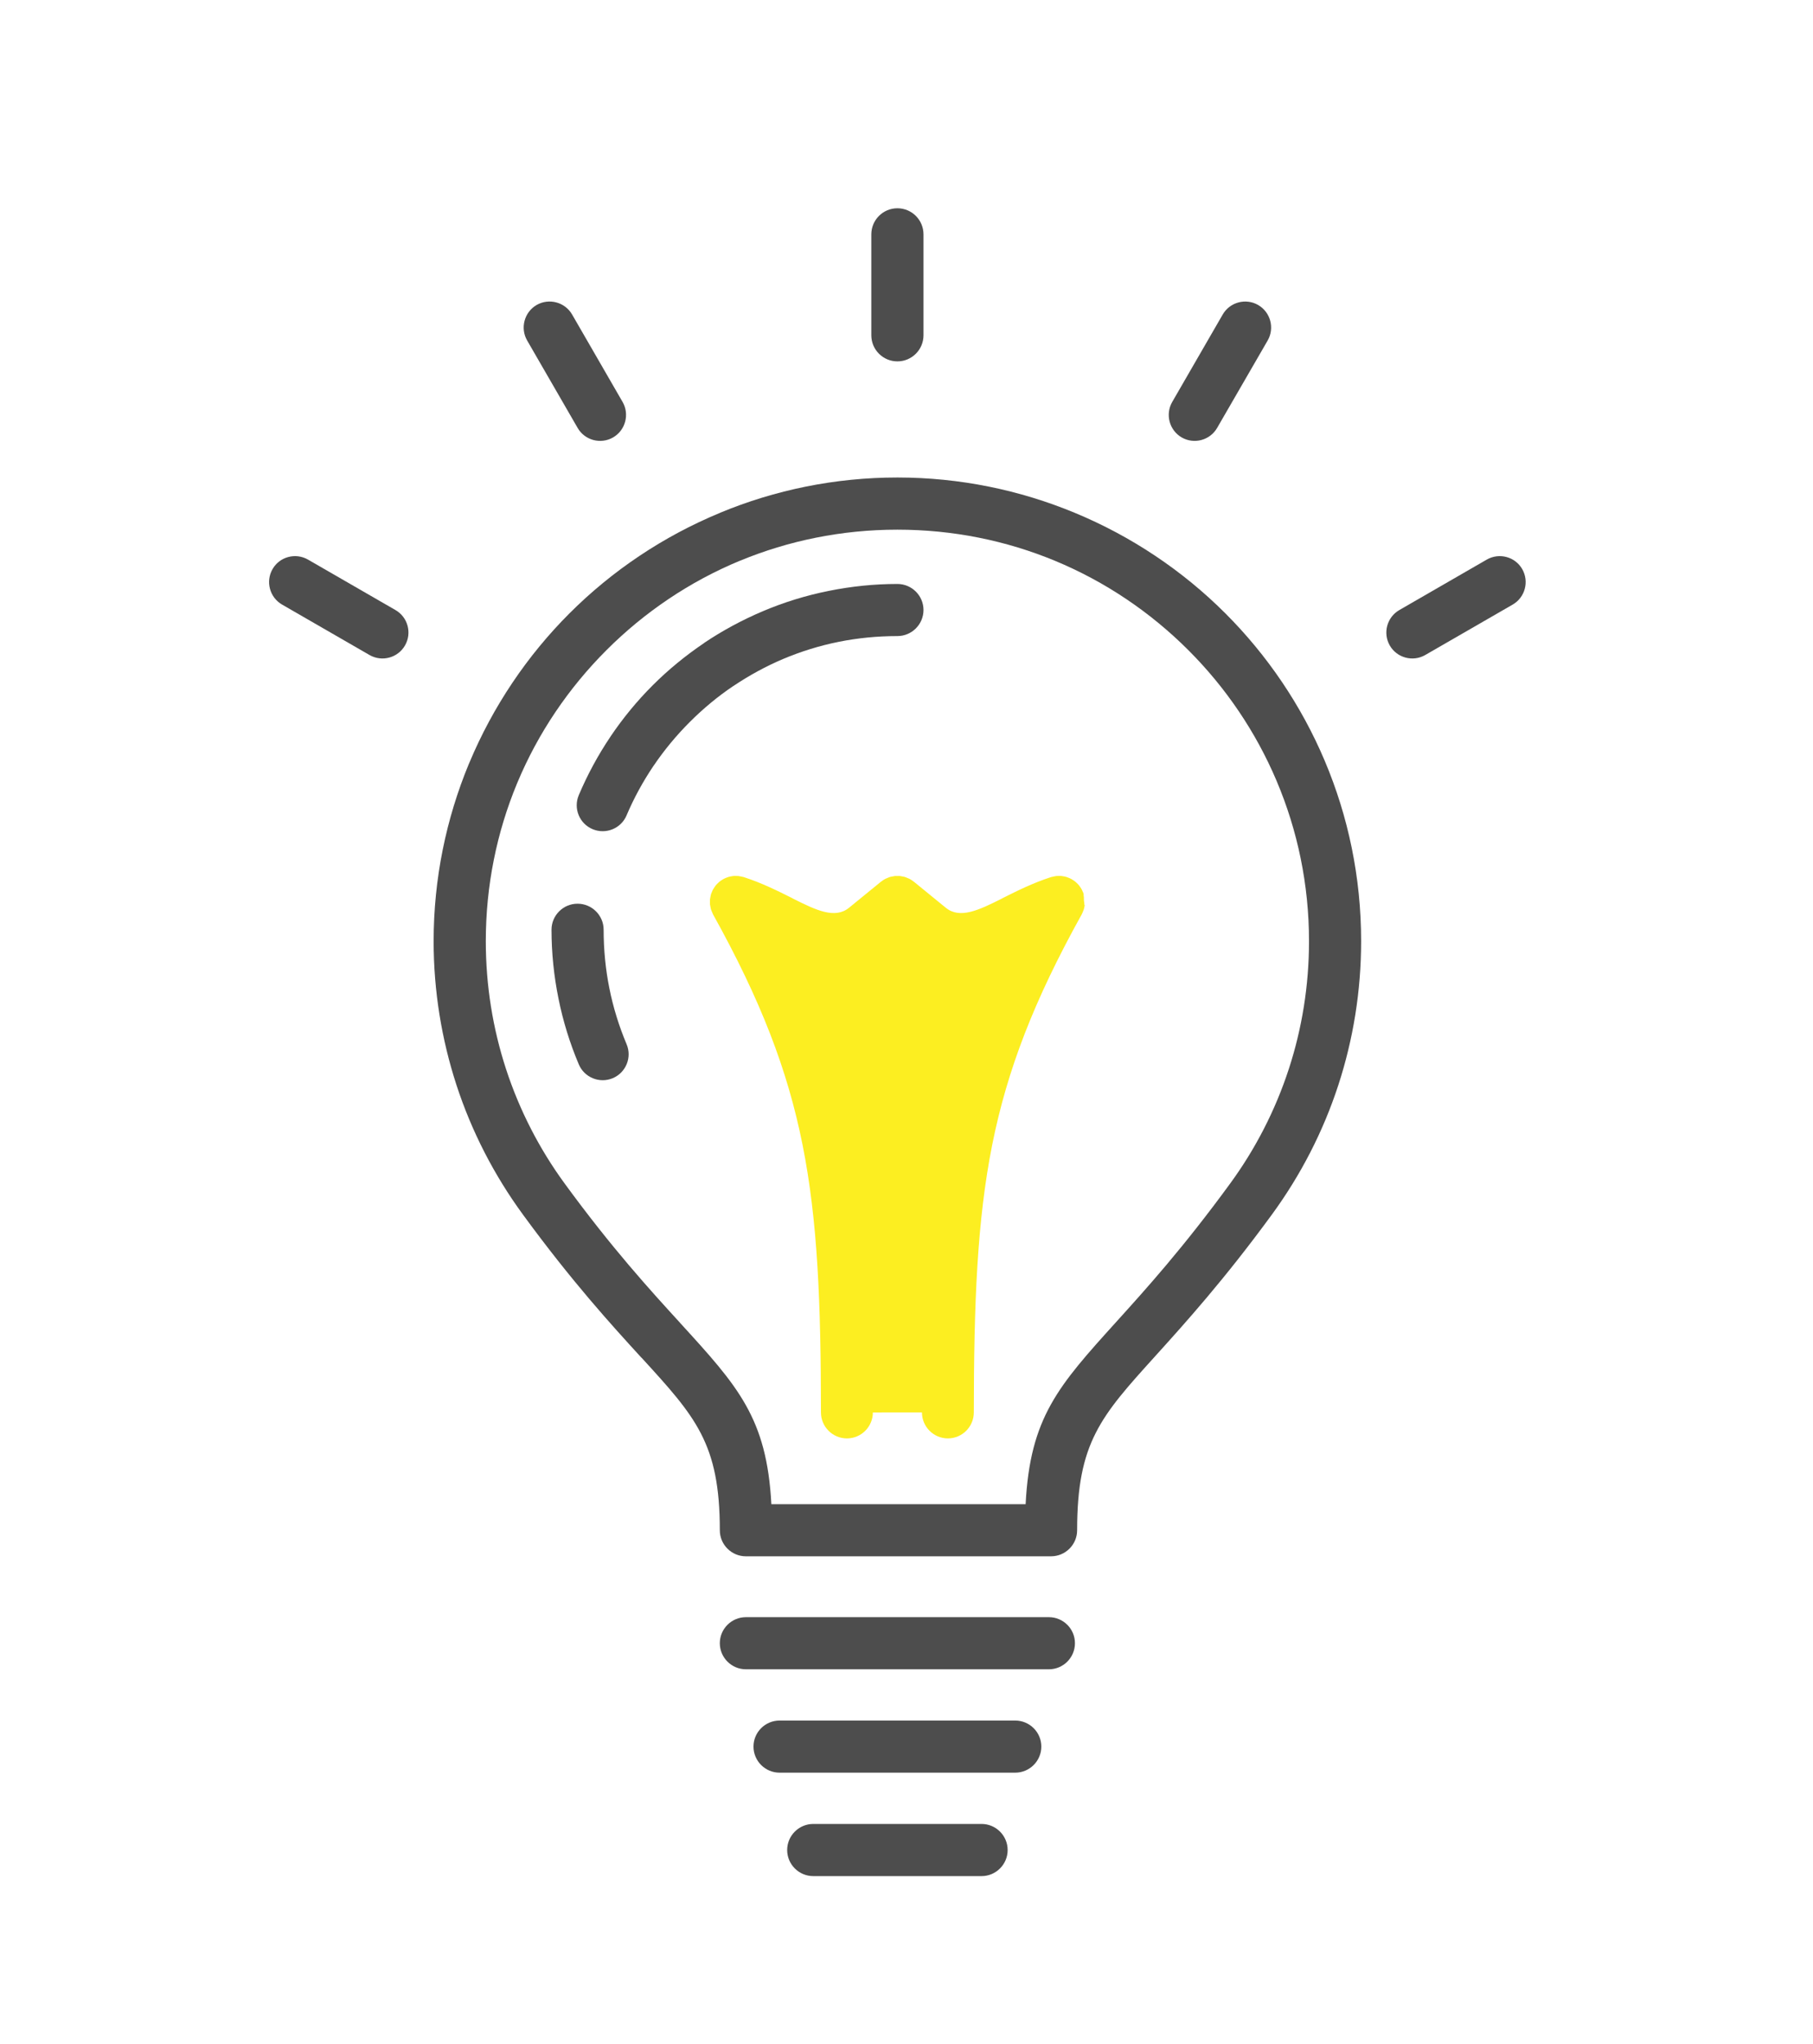 <?xml version="1.0" encoding="utf-8"?>
<!-- Generator: Adobe Illustrator 16.0.4, SVG Export Plug-In . SVG Version: 6.00 Build 0)  -->
<!DOCTYPE svg PUBLIC "-//W3C//DTD SVG 1.1//EN" "http://www.w3.org/Graphics/SVG/1.1/DTD/svg11.dtd">
<svg version="1.1" id="Layer_1" xmlns="http://www.w3.org/2000/svg" xmlns:xlink="http://www.w3.org/1999/xlink" x="0px" y="0px"
	 width="214.53px" height="241.88px" viewBox="0 0 214.53 241.88" enable-background="new 0 0 214.53 241.88" xml:space="preserve">
<path fill-rule="evenodd" clip-rule="evenodd" fill="#4D4D4D" d="M88.262,197.558c-1.7,0-3.087-1.387-3.087-3.088
	c0-1.7,1.387-3.08,3.087-3.08h35.854c1.7,0,3.081,1.38,3.081,3.08c0,1.701-1.381,3.088-3.081,3.088H88.262z"/>
<path fill-rule="evenodd" clip-rule="evenodd" fill="#4D4D4D" d="M92.247,209.793c-1.706,0-3.087-1.387-3.087-3.087
	c0-1.701,1.381-3.081,3.087-3.081h27.885c1.7,0,3.087,1.38,3.087,3.081c0,1.7-1.387,3.087-3.087,3.087H92.247z"/>
<path fill-rule="evenodd" clip-rule="evenodd" fill="#4D4D4D" d="M109.276,39.682c0,1.707-1.387,3.087-3.087,3.087
	s-3.087-1.38-3.087-3.087V27.735c0-1.707,1.387-3.087,3.087-3.087s3.087,1.38,3.087,3.087V39.682z"/>
<path fill-rule="evenodd" clip-rule="evenodd" fill="#FCEE21" d="M109.094,167.158c0,1.693,1.374,3.074,3.068,3.074
	s3.068-1.381,3.068-3.074c0.013-12.982,0.389-22.689,2.177-31.675c1.776-8.872,4.951-17.11,10.586-27.257
	c0.007-0.013,0.01-0.026,0.017-0.039c0.071-0.132,0.125-0.272,0.177-0.414c0.017-0.047,0.042-0.093,0.056-0.14
	c0.051-0.166,0.083-0.337,0.106-0.511c0.003-0.022-0.045-0.045-0.043-0.068c0.021-0.183-0.05-0.369-0.05-0.556
	c0-0.012,0-0.023,0-0.035c0-0.16,0.007-0.32-0.033-0.48c-0.01-0.037,0.015-0.075,0.004-0.111c-0.008-0.027,0.006-0.054-0.003-0.081
	c-0.037-0.116-0.087-0.219-0.136-0.327c-0.023-0.051-0.038-0.104-0.064-0.154c-0.067-0.129-0.146-0.247-0.229-0.362
	c-0.033-0.046-0.061-0.094-0.096-0.139c-0.094-0.117-0.199-0.222-0.308-0.323c-0.037-0.034-0.069-0.071-0.108-0.104
	c-0.133-0.112-0.276-0.208-0.426-0.296c-0.02-0.012-0.035-0.028-0.056-0.039c-0.005-0.002-0.01-0.004-0.014-0.006
	c-0.16-0.087-0.327-0.158-0.5-0.217c-0.023-0.008-0.045-0.02-0.068-0.027c-0.16-0.05-0.326-0.081-0.493-0.104
	c-0.033-0.004-0.065-0.015-0.099-0.019c-0.14-0.015-0.282-0.01-0.425-0.005c-0.059,0.002-0.119-0.003-0.177,0.002
	c-0.107,0.01-0.214,0.037-0.322,0.059c-0.094,0.019-0.188,0.032-0.28,0.06c-0.019,0.006-0.038,0.006-0.056,0.012
	c-2.146,0.696-4.003,1.625-5.717,2.484l-0.169,0.095c-2.68,1.343-4.907,2.403-6.563,1.054l-3.778-3.083
	c-0.003-0.002-0.006-0.005-0.009-0.007l-0.003-0.002c-0.018-0.015-0.039-0.023-0.057-0.038c-0.144-0.111-0.293-0.213-0.452-0.296
	c-0.081-0.042-0.166-0.067-0.249-0.102c-0.101-0.042-0.199-0.09-0.303-0.121c-0.102-0.03-0.207-0.043-0.31-0.062
	c-0.091-0.017-0.18-0.042-0.272-0.05c-0.099-0.01-0.197-0.002-0.296-0.002s-0.198-0.007-0.296,0.002
	c-0.092,0.009-0.181,0.033-0.272,0.05c-0.104,0.02-0.208,0.032-0.31,0.062c-0.104,0.031-0.202,0.079-0.303,0.121
	c-0.083,0.035-0.168,0.06-0.249,0.102c-0.158,0.083-0.308,0.185-0.452,0.296c-0.018,0.014-0.039,0.023-0.057,0.038l-0.003,0.002
	c-0.003,0.002-0.006,0.005-0.009,0.007l-3.778,3.083c-1.663,1.35-3.884,0.289-6.563-1.054l-0.169-0.095
	c-1.72-0.859-3.577-1.788-5.723-2.484c-0.018-0.005-0.035-0.006-0.052-0.011c-0.097-0.029-0.197-0.044-0.296-0.063
	c-0.103-0.02-0.205-0.046-0.307-0.056c-0.059-0.005-0.119,0-0.178-0.002c-0.144-0.005-0.287-0.01-0.427,0.005
	c-0.026,0.003-0.052,0.012-0.078,0.015c-0.175,0.023-0.347,0.056-0.514,0.108c-0.018,0.005-0.035,0.015-0.053,0.021
	c-0.177,0.059-0.348,0.132-0.512,0.221c-0.005,0.003-0.011,0.004-0.017,0.007c-0.024,0.014-0.044,0.033-0.068,0.047
	c-0.143,0.085-0.28,0.176-0.408,0.283c-0.05,0.042-0.093,0.09-0.14,0.135c-0.095,0.09-0.188,0.181-0.272,0.284
	c-0.054,0.067-0.098,0.139-0.146,0.21c-0.062,0.091-0.125,0.181-0.178,0.28c-0.053,0.1-0.093,0.206-0.134,0.311
	c-0.026,0.066-0.062,0.126-0.084,0.195c-0.005,0.015-0.005,0.03-0.01,0.045c-0.034,0.112-0.052,0.228-0.074,0.343
	c-0.016,0.086-0.039,0.172-0.047,0.259c-0.009,0.093-0.002,0.188-0.003,0.282c0,0.105-0.007,0.211,0.003,0.315
	c0.009,0.089,0.033,0.177,0.05,0.266c0.021,0.106,0.035,0.214,0.066,0.316c0.027,0.09,0.07,0.177,0.105,0.265
	c0.04,0.098,0.075,0.197,0.124,0.29c0.01,0.018,0.014,0.037,0.023,0.054c5.635,10.146,8.815,18.385,10.585,27.257
	c1.795,8.985,2.171,18.692,2.178,31.675c0,1.693,1.38,3.074,3.074,3.074s3.068-1.381,3.068-3.074"/>
<path fill-rule="evenodd" clip-rule="evenodd" fill="#4D4D4D" d="M144.992,72.586c9.926,9.927,16.069,23.649,16.069,38.802
	c0,5.924-0.948,11.652-2.692,17.011c-1.807,5.553-4.486,10.717-7.862,15.335c-5.659,7.743-10.252,12.825-13.822,16.778
	c-6.419,7.097-9.23,10.209-9.23,20.594c0,1.7-1.387,3.081-3.087,3.081h-0.082h-17.97H88.262c-1.7,0-3.087-1.381-3.087-3.081
	c0-10.284-2.867-13.428-9.249-20.411l-0.006-0.007l-0.007,0.007c-3.602-3.941-8.238-9.023-14.042-16.961
	c-3.376-4.618-6.056-9.795-7.862-15.335c-1.744-5.365-2.698-11.087-2.698-17.011c0-7.41,1.487-14.507,4.166-20.982l0.057-0.125
	c2.792-6.683,6.853-12.694,11.853-17.695c5.039-5.039,11.088-9.111,17.82-11.896v-0.006c6.476-2.686,13.565-4.173,20.982-4.173
	c7.397,0,14.488,1.487,20.97,4.173C133.891,63.469,139.953,67.547,144.992,72.586L144.992,72.586z M154.893,111.388
	c0-13.446-5.453-25.625-14.269-34.435c-4.506-4.511-9.87-8.132-15.807-10.591c-5.716-2.366-12.009-3.677-18.629-3.677
	c-6.613,0-12.907,1.312-18.623,3.677l0,0h-0.013c-5.936,2.459-11.294,6.08-15.8,10.591c-4.461,4.461-8.068,9.776-10.522,15.649
	l-0.068,0.163c-2.366,5.717-3.678,12.01-3.678,18.623c0,5.283,0.841,10.366,2.385,15.109c1.606,4.926,3.979,9.519,6.965,13.598
	c5.565,7.623,10.103,12.593,13.635,16.458h-0.006c6.857,7.505,10.271,11.25,10.811,21.466h15.041h15.046
	c0.527-10.284,3.872-13.999,10.768-21.623c3.444-3.809,7.874-8.709,13.415-16.301c2.986-4.079,5.358-8.666,6.965-13.598
	C154.052,121.76,154.893,116.678,154.893,111.388z"/>
<path fill-rule="evenodd" clip-rule="evenodd" fill="#4D4D4D" d="M96.231,222.035c-1.7,0-3.087-1.387-3.087-3.087
	s1.387-3.087,3.087-3.087h19.916c1.7,0,3.087,1.387,3.087,3.087s-1.387,3.087-3.087,3.087H96.231z"/>
<path fill-rule="evenodd" clip-rule="evenodd" fill="#4D4D4D" d="M144.025,50.637c-0.841,1.469-2.723,1.977-4.191,1.136
	c-1.468-0.847-1.971-2.729-1.13-4.197l5.974-10.347c0.841-1.468,2.724-1.977,4.191-1.136c1.469,0.847,1.977,2.729,1.136,4.198
	L144.025,50.637z"/>
<path fill-rule="evenodd" clip-rule="evenodd" fill="#4D4D4D" d="M73.674,47.576c0.841,1.468,0.332,3.351-1.136,4.197
	c-1.469,0.841-3.352,0.333-4.191-1.136l-5.974-10.347c-0.841-1.468-0.333-3.351,1.129-4.198c1.469-0.841,3.357-0.333,4.198,1.136
	L73.674,47.576z"/>
<path fill-rule="evenodd" clip-rule="evenodd" fill="#4D4D4D" d="M46.793,72.197c1.468,0.841,1.977,2.724,1.129,4.192
	c-0.841,1.468-2.723,1.976-4.191,1.135l-10.353-5.973c-1.469-0.847-1.971-2.729-1.13-4.198s2.724-1.97,4.191-1.129L46.793,72.197z"
	/>
<path fill-rule="evenodd" clip-rule="evenodd" fill="#4D4D4D" d="M168.64,77.524c-1.468,0.841-3.351,0.333-4.191-1.135
	s-0.332-3.351,1.136-4.192l10.347-5.973c1.469-0.841,3.351-0.339,4.191,1.129s0.339,3.351-1.129,4.198L168.64,77.524z"/>
<path fill-rule="evenodd" clip-rule="evenodd" fill="#4D4D4D" d="M74.144,123.58c0.659,1.562-0.075,3.363-1.638,4.022
	c-1.562,0.652-3.362-0.075-4.021-1.644c-1.048-2.479-1.863-5.096-2.403-7.794c-0.54-2.666-0.822-5.396-0.822-8.132
	c0-1.693,1.381-3.08,3.081-3.08c1.707,0,3.087,1.387,3.087,3.08c0,2.416,0.238,4.737,0.678,6.928
	C72.563,119.256,73.259,121.478,74.144,123.58L74.144,123.58z M74.144,96.493c-0.652,1.562-2.459,2.296-4.021,1.638
	c-1.562-0.653-2.297-2.454-1.638-4.022c1.035-2.447,2.296-4.769,3.746-6.921l0.006-0.006h-0.006
	c1.486-2.203,3.168-4.248,5.013-6.087c1.826-1.826,3.872-3.507,6.093-5.007l-0.006-0.006c2.14-1.437,4.468-2.698,6.934-3.746
	c2.472-1.048,5.089-1.863,7.793-2.403c2.667-0.54,5.396-0.822,8.132-0.822c1.7,0,3.087,1.38,3.087,3.081
	c0,1.7-1.387,3.087-3.087,3.087c-2.416,0-4.737,0.238-6.934,0.678c-2.29,0.458-4.512,1.154-6.607,2.039
	c-2.032,0.86-4.003,1.939-5.873,3.194l0,0h-0.006c-1.826,1.224-3.558,2.667-5.158,4.267c-1.587,1.587-3.03,3.332-4.272,5.17V90.62
	C76.089,92.477,75.01,94.447,74.144,96.493z"/>
</svg>
